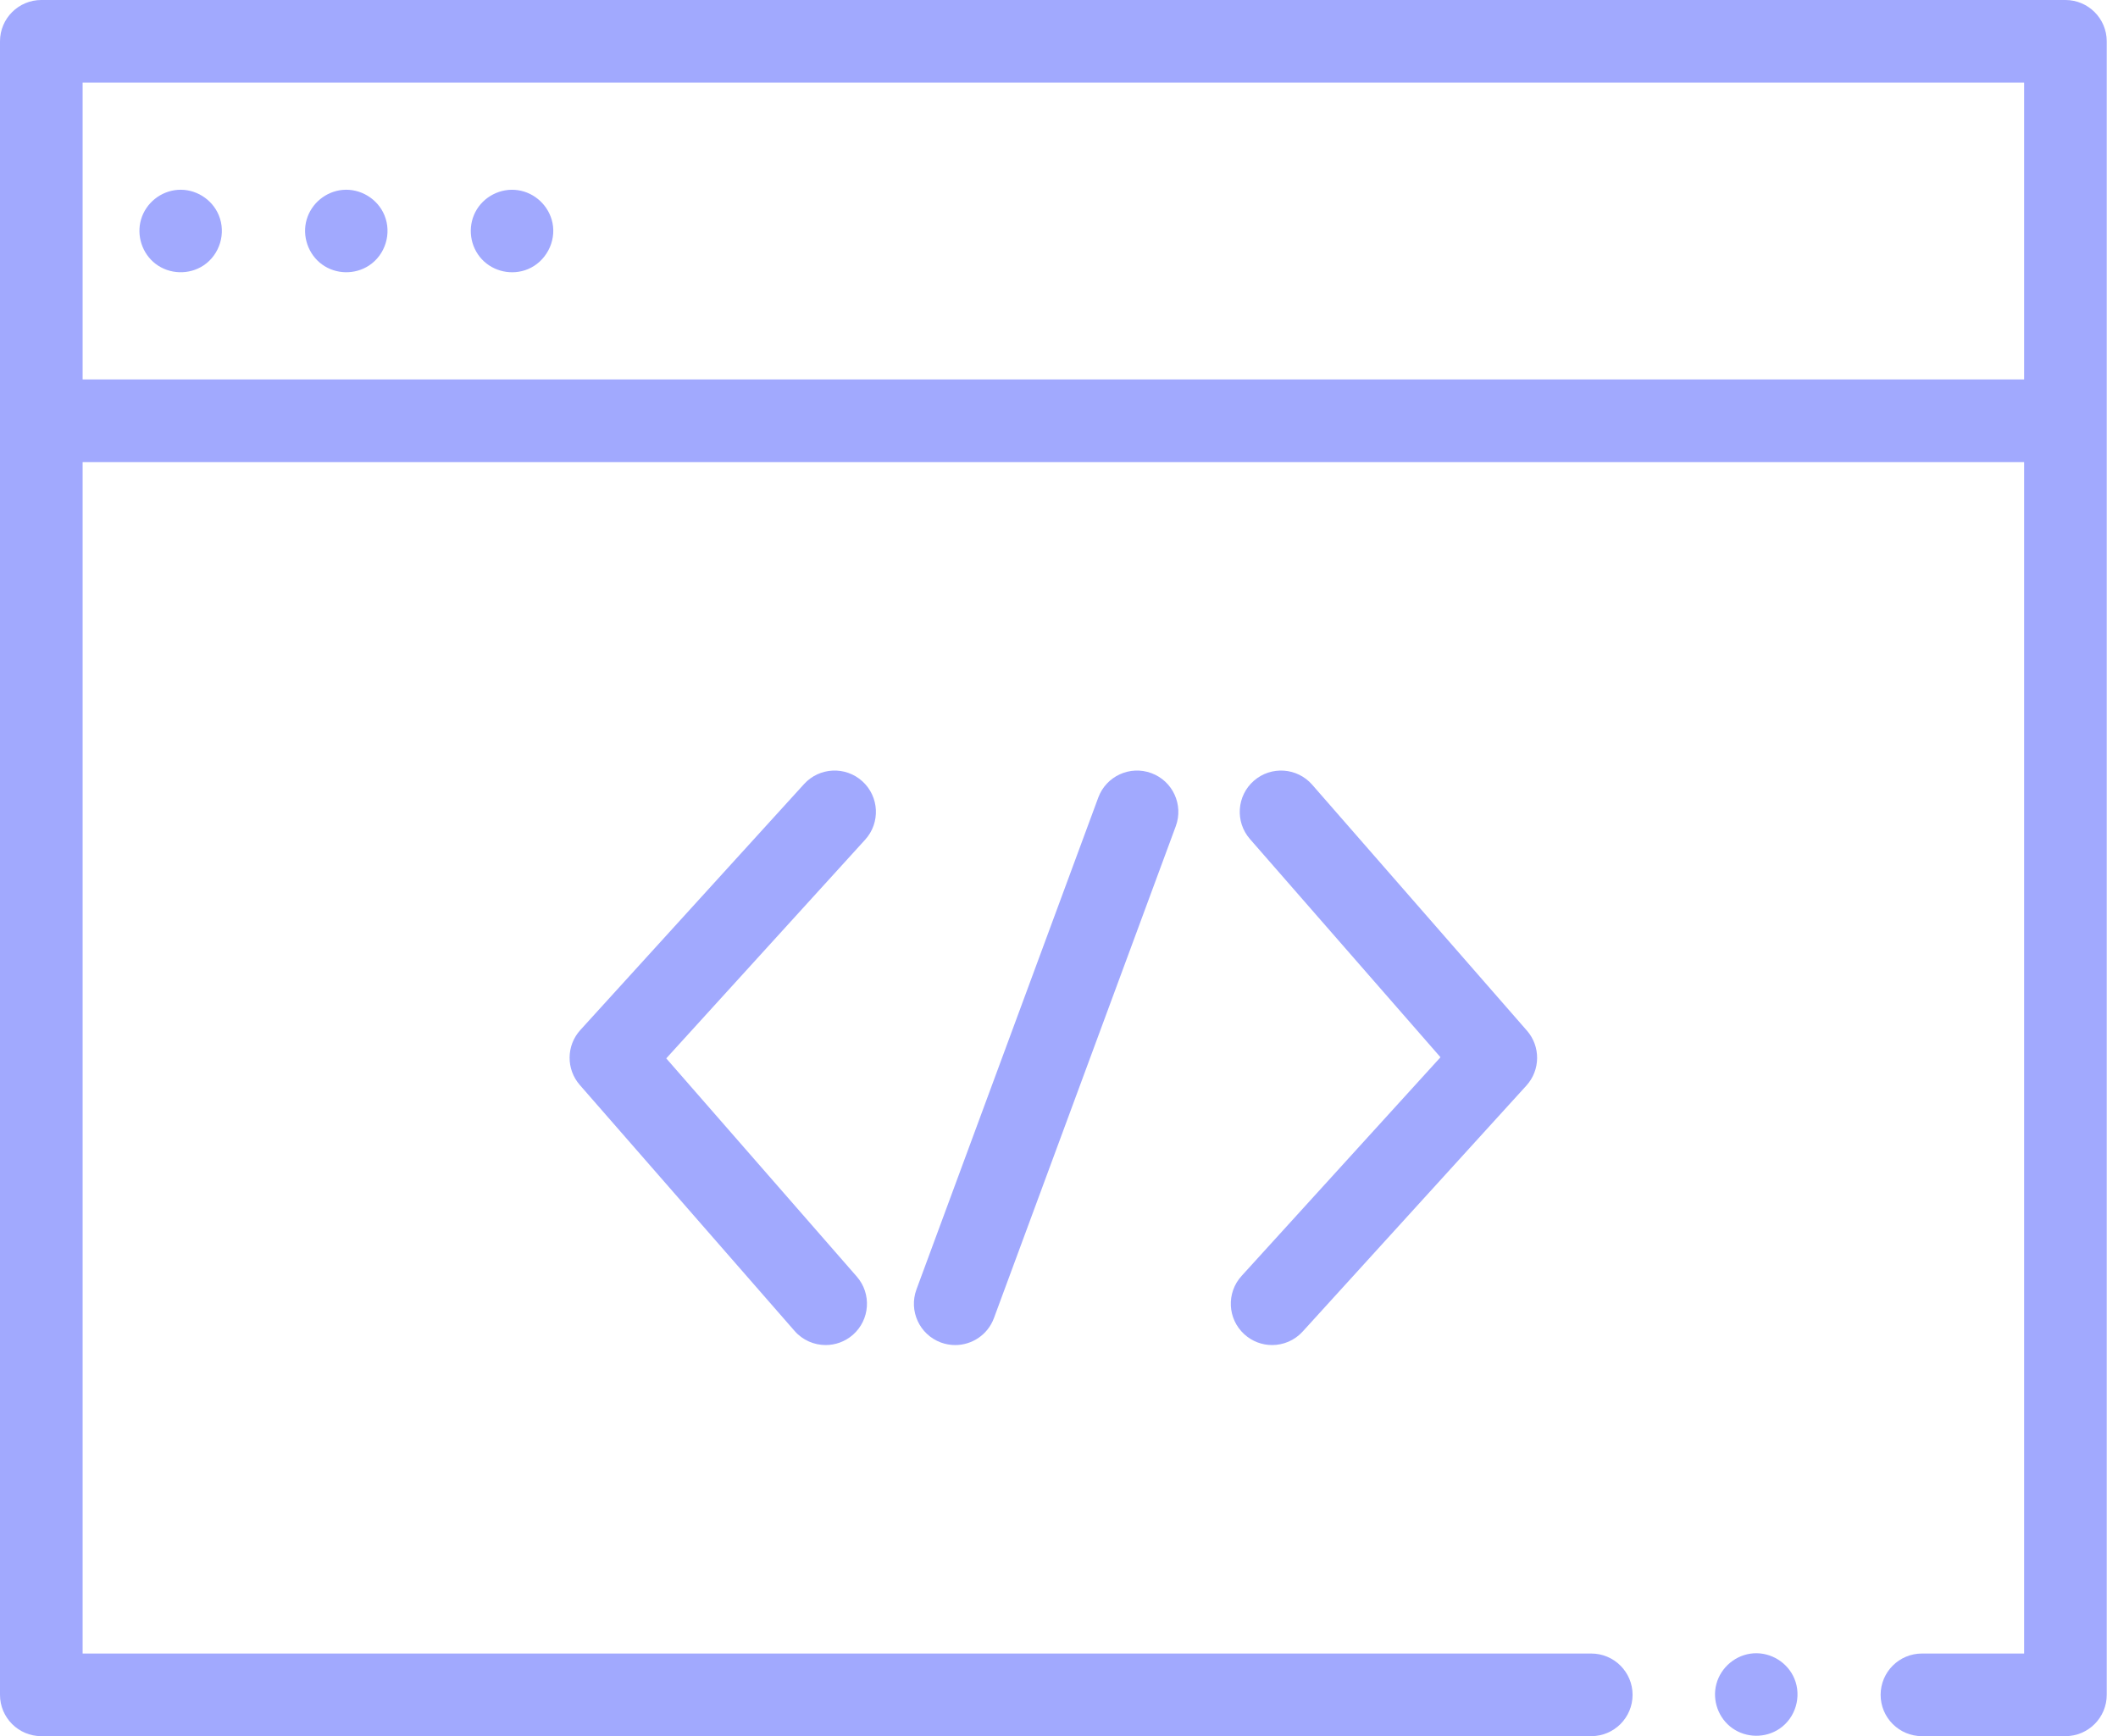 <svg width="122" height="100" viewBox="0 0 122 100" fill="none" xmlns="http://www.w3.org/2000/svg">
<path d="M118.971 0H2.379C1.066 0 0 1.066 0 2.379V97.621C0 98.934 1.066 100 2.379 100H91.659C92.973 100 94.039 98.934 94.039 97.621C94.039 96.307 92.973 95.241 91.659 95.241H4.759V26.615H116.592V95.241H110.706C109.393 95.241 108.327 96.307 108.327 97.621C108.327 98.934 109.393 100 110.706 100H118.971C120.285 100 121.351 98.934 121.351 97.621V2.379C121.351 1.066 120.285 0 118.971 0ZM4.759 21.856V4.759H116.592V21.856H4.759Z" fill="#A1A9FE"/>
<path d="M22.145 12.398C21.753 11.449 20.759 10.844 19.736 10.938C18.769 11.026 17.938 11.712 17.665 12.642C17.386 13.598 17.754 14.662 18.564 15.241C19.356 15.808 20.44 15.828 21.254 15.295C22.198 14.678 22.576 13.439 22.145 12.398Z" fill="#A1A9FE"/>
<path d="M12.603 12.398C12.217 11.463 11.247 10.861 10.239 10.935C9.254 11.006 8.401 11.696 8.124 12.642C7.852 13.571 8.191 14.606 8.959 15.195C9.759 15.807 10.89 15.845 11.728 15.286C12.66 14.665 13.031 13.432 12.603 12.398Z" fill="#A1A9FE"/>
<path d="M31.825 12.842C31.626 11.864 30.82 11.098 29.831 10.954C28.838 10.808 27.832 11.328 27.377 12.22C26.923 13.107 27.075 14.203 27.755 14.933C28.424 15.65 29.497 15.878 30.402 15.505C31.433 15.08 32.047 13.937 31.825 12.842Z" fill="#A1A9FE"/>
<path d="M71.675 76.853C72.131 77.268 72.704 77.473 73.275 77.473C73.922 77.473 74.567 77.211 75.036 76.695L87.922 62.529C88.734 61.635 88.748 60.273 87.953 59.363L75.583 45.197C74.718 44.208 73.216 44.106 72.226 44.97C71.236 45.834 71.134 47.338 71.999 48.328L82.974 60.896L71.516 73.493C70.632 74.465 70.702 75.969 71.675 76.853Z" fill="#A1A9FE"/>
<path d="M49.675 45.002C48.704 44.118 47.199 44.189 46.315 45.161L33.429 59.327C32.616 60.221 32.602 61.583 33.398 62.494L45.768 76.659C46.238 77.198 46.897 77.473 47.56 77.473C48.115 77.473 48.674 77.28 49.125 76.886C50.114 76.021 50.216 74.518 49.352 73.529L38.377 60.961L49.835 48.364C50.719 47.392 50.648 45.887 49.675 45.002Z" fill="#A1A9FE"/>
<path d="M63.263 45.937L52.79 74.268C52.334 75.502 52.964 76.87 54.196 77.326C54.468 77.426 54.747 77.474 55.021 77.474C55.989 77.474 56.899 76.879 57.253 75.919L67.727 47.588C68.183 46.355 67.553 44.986 66.32 44.531C65.088 44.075 63.719 44.705 63.263 45.937Z" fill="#A1A9FE"/>
<path d="M103.362 96.693C102.976 95.758 102.006 95.157 100.995 95.23C99.993 95.303 99.13 96.021 98.868 96.988C98.611 97.932 98.983 98.971 99.781 99.538C100.587 100.111 101.682 100.126 102.503 99.572C103.427 98.946 103.787 97.722 103.362 96.693Z" fill="#A1A9FE"/>
</svg>
